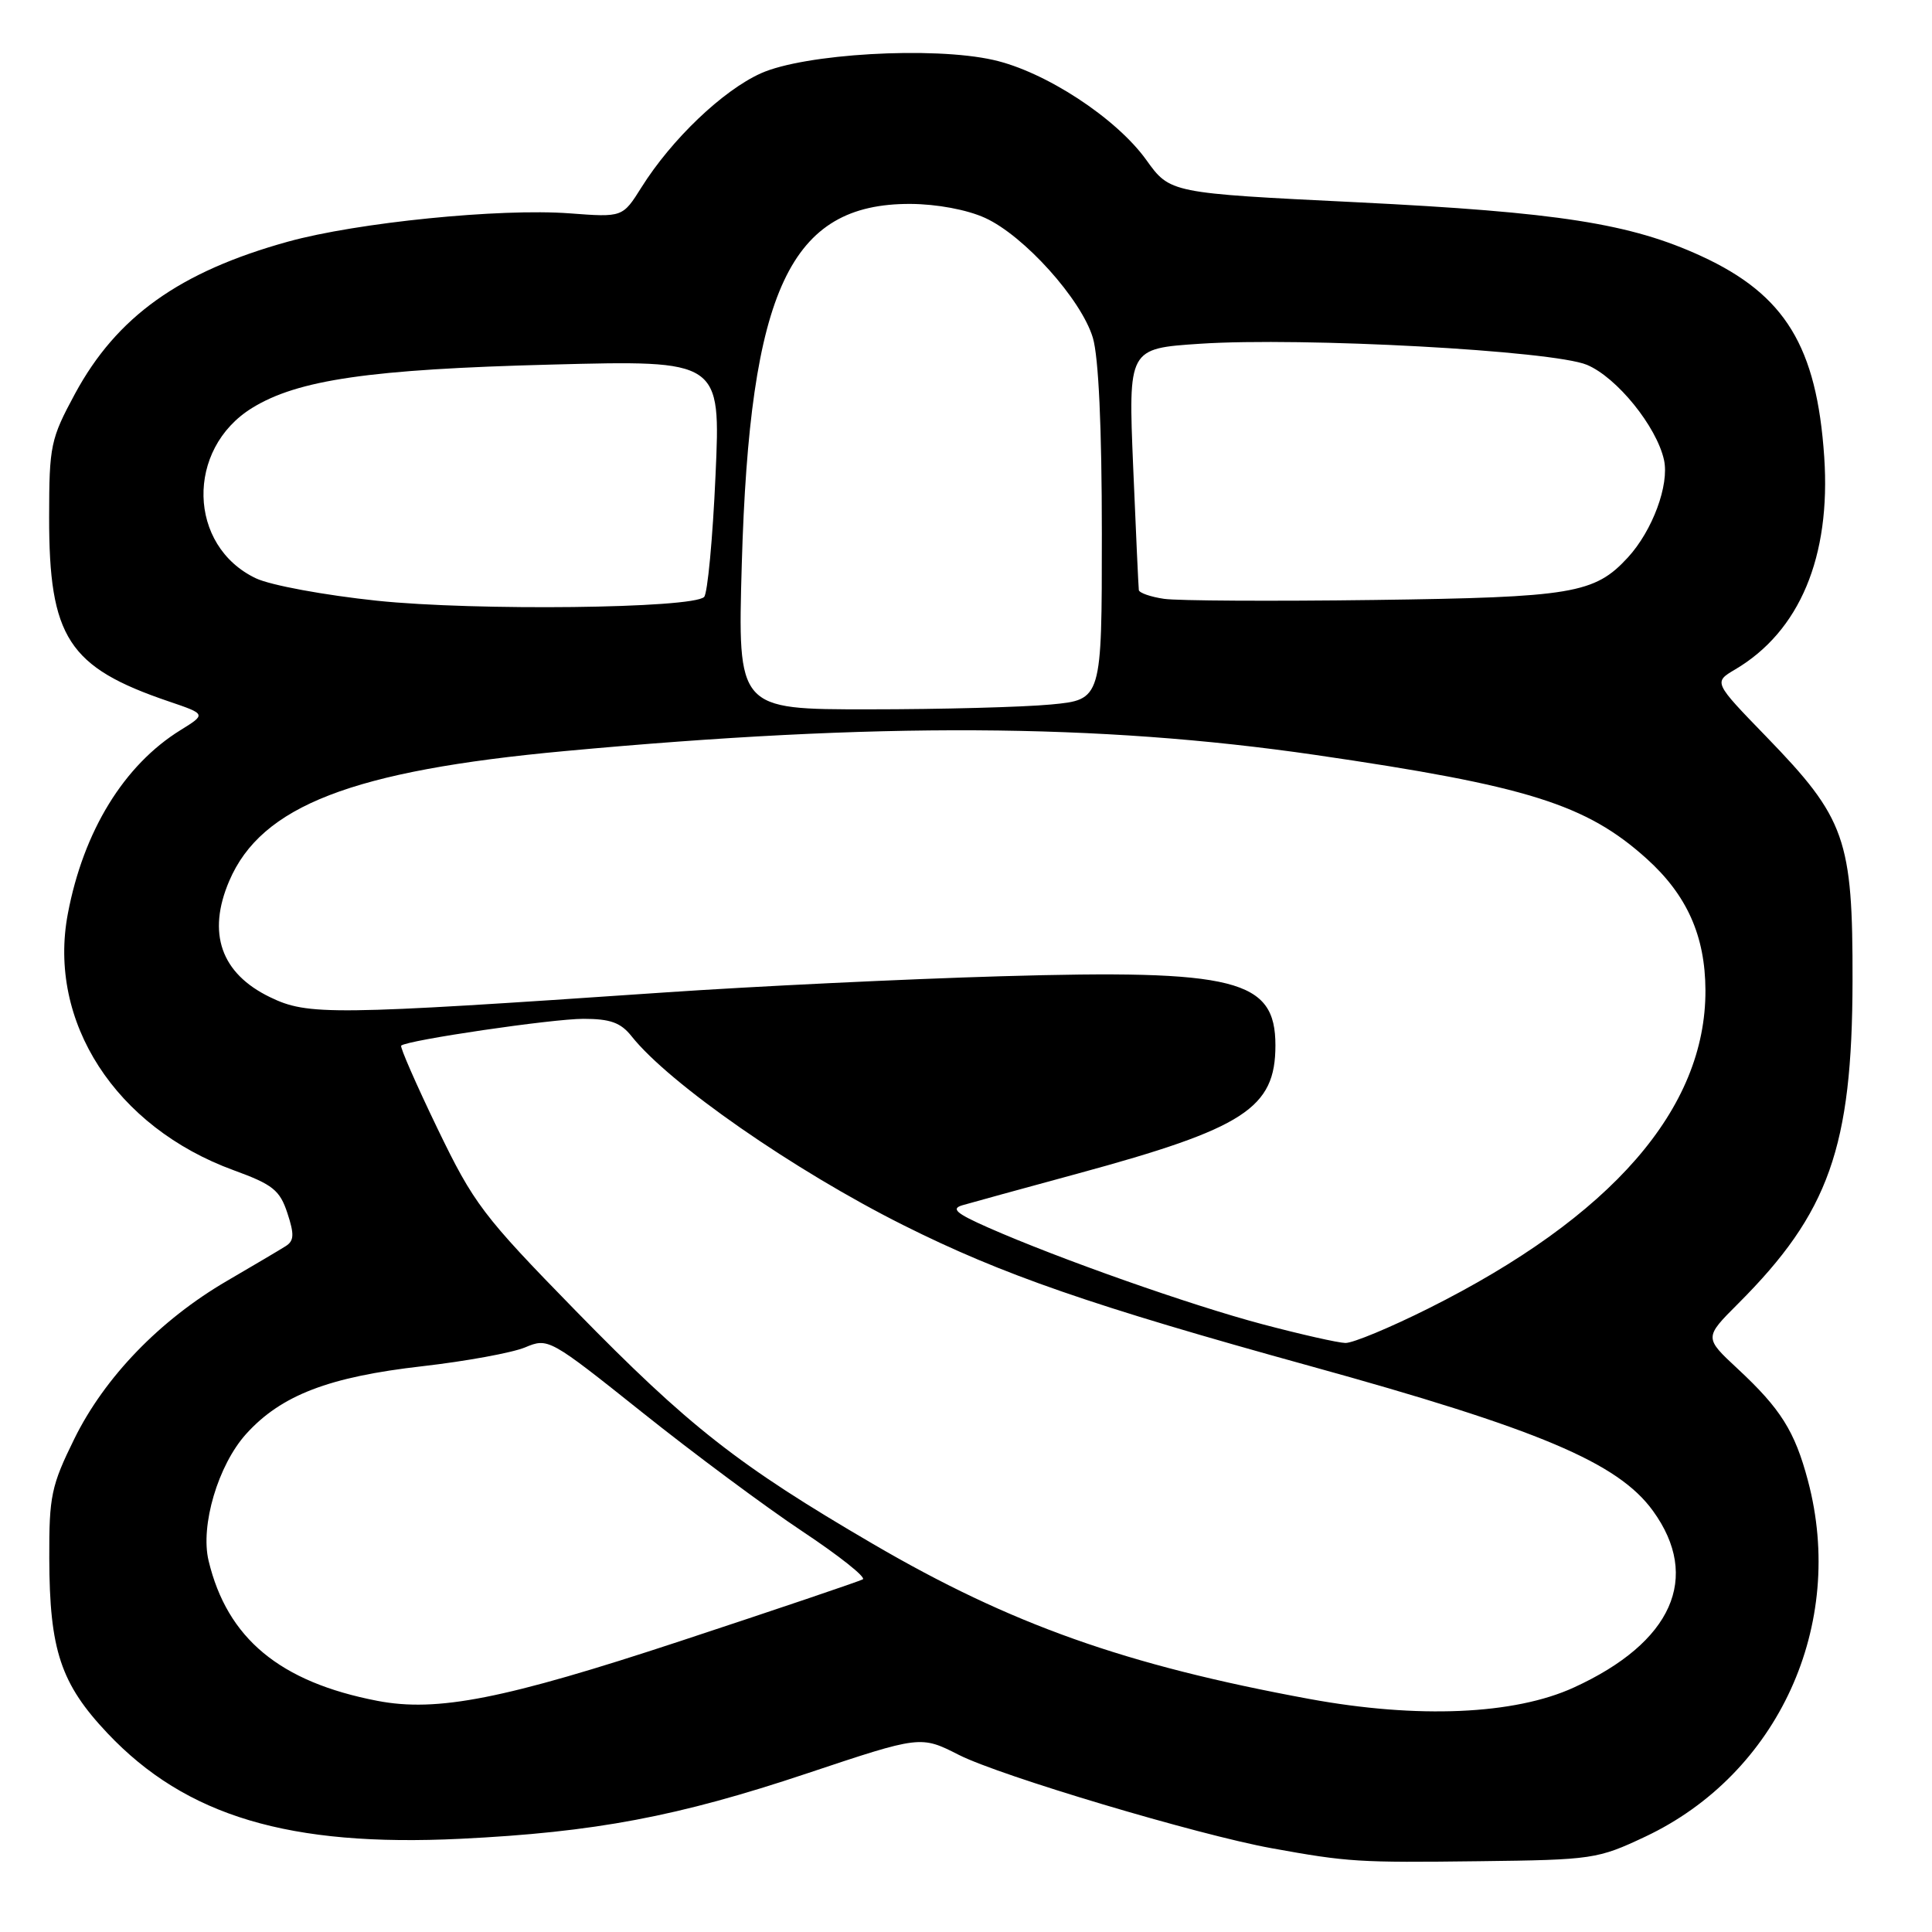 <?xml version="1.0" encoding="UTF-8" standalone="no"?>
<!DOCTYPE svg PUBLIC "-//W3C//DTD SVG 1.1//EN" "http://www.w3.org/Graphics/SVG/1.1/DTD/svg11.dtd" >
<svg xmlns="http://www.w3.org/2000/svg" xmlns:xlink="http://www.w3.org/1999/xlink" version="1.1" viewBox="0 0 256 256">
 <g >
 <path fill="currentColor"
d=" M 218.00 243.37 C 235.62 235.06 244.65 215.31 239.56 196.19 C 237.82 189.64 235.95 186.67 230.25 181.37 C 225.81 177.24 225.81 177.24 230.32 172.73 C 242.34 160.71 245.43 152.01 245.47 130.00 C 245.51 111.16 244.55 108.45 234.04 97.61 C 227.05 90.40 227.05 90.40 229.91 88.71 C 238.47 83.66 242.61 73.78 241.72 60.55 C 240.73 45.91 236.54 39.06 225.46 33.95 C 216.04 29.61 206.49 28.12 179.77 26.80 C 155.04 25.59 155.04 25.59 151.88 21.18 C 147.89 15.63 138.47 9.47 131.61 7.94 C 123.56 6.13 106.58 7.12 100.81 9.72 C 95.76 12.00 89.00 18.45 85.00 24.82 C 82.50 28.80 82.50 28.80 75.48 28.27 C 66.24 27.58 47.34 29.48 38.16 32.02 C 23.80 36.00 15.47 41.95 9.94 52.17 C 6.70 58.17 6.52 59.03 6.51 68.50 C 6.49 84.47 9.05 88.42 22.36 92.94 C 27.33 94.63 27.33 94.63 23.91 96.75 C 16.43 101.38 11.06 110.12 8.99 121.07 C 6.27 135.38 15.31 149.36 30.98 155.07 C 36.14 156.95 37.08 157.70 38.08 160.74 C 39.01 163.56 38.97 164.41 37.87 165.11 C 37.12 165.59 33.60 167.67 30.05 169.74 C 21.18 174.92 13.88 182.47 9.85 190.65 C 6.79 196.87 6.50 198.24 6.53 206.48 C 6.56 218.66 8.05 223.11 14.25 229.67 C 24.64 240.66 38.35 244.75 61.00 243.65 C 78.84 242.78 89.81 240.71 106.95 234.98 C 121.99 229.96 121.99 229.96 127.07 232.54 C 132.56 235.32 158.73 243.13 168.50 244.90 C 178.60 246.73 180.00 246.82 196.00 246.62 C 211.02 246.44 211.70 246.34 218.00 243.37 Z  M 173.50 225.12 C 149.11 220.63 133.93 215.24 115.69 204.59 C 97.84 194.17 91.26 189.02 76.25 173.65 C 63.96 161.07 62.78 159.50 57.96 149.52 C 55.13 143.65 52.97 138.71 53.16 138.55 C 53.98 137.82 73.17 135.00 77.30 135.00 C 80.86 135.00 82.25 135.50 83.68 137.30 C 88.66 143.58 105.20 155.08 119.72 162.35 C 132.79 168.90 144.69 173.02 173.50 180.98 C 203.91 189.38 214.40 193.81 219.02 200.19 C 225.43 209.03 221.58 217.64 208.55 223.60 C 200.68 227.21 187.86 227.76 173.50 225.12 Z  M 50.00 225.37 C 37.07 222.88 30.11 217.10 27.64 206.81 C 26.52 202.15 28.90 194.12 32.62 190.00 C 37.26 184.87 43.58 182.44 55.98 181.03 C 61.75 180.37 67.86 179.25 69.57 178.54 C 72.64 177.25 72.80 177.34 85.09 187.14 C 91.91 192.59 101.47 199.69 106.33 202.92 C 111.18 206.14 114.78 209.00 114.33 209.27 C 113.87 209.53 102.98 213.22 90.12 217.46 C 66.83 225.14 57.93 226.90 50.00 225.37 Z  M 167.29 175.47 C 157.78 172.95 140.35 166.81 130.92 162.65 C 126.69 160.78 125.97 160.16 127.53 159.70 C 128.61 159.38 135.48 157.50 142.79 155.51 C 164.90 149.50 169.00 146.84 169.00 138.52 C 169.00 129.76 163.79 128.45 132.60 129.36 C 119.90 129.73 99.83 130.70 88.00 131.51 C 43.83 134.53 40.79 134.56 35.78 132.13 C 29.28 128.99 27.41 123.65 30.38 116.72 C 34.63 106.78 46.67 102.12 74.85 99.52 C 116.21 95.69 145.52 95.85 174.28 100.03 C 202.42 104.13 210.18 106.57 218.20 113.79 C 223.53 118.60 225.95 124.01 225.98 131.21 C 226.04 146.91 213.57 161.23 189.27 173.38 C 184.19 175.92 179.24 177.98 178.27 177.95 C 177.30 177.93 172.35 176.81 167.29 175.47 Z  M 98.29 74.75 C 99.34 38.38 104.68 26.96 120.64 27.02 C 124.14 27.04 128.12 27.78 130.52 28.87 C 135.69 31.22 143.28 39.66 144.81 44.76 C 145.57 47.31 146.00 56.63 146.00 70.72 C 146.00 92.71 146.00 92.71 139.25 93.35 C 135.54 93.70 124.68 93.99 115.12 93.99 C 97.74 94.00 97.74 94.00 98.29 74.75 Z  M 49.96 79.60 C 43.01 78.87 35.85 77.55 33.91 76.63 C 24.88 72.34 24.59 59.50 33.40 54.06 C 39.46 50.32 49.02 48.93 73.00 48.31 C 95.50 47.72 95.50 47.72 94.81 63.00 C 94.44 71.40 93.75 78.65 93.30 79.10 C 91.77 80.63 62.98 80.96 49.96 79.60 Z  M 154.25 79.35 C 152.46 79.09 150.96 78.56 150.90 78.19 C 150.85 77.81 150.51 70.45 150.15 61.84 C 149.50 46.18 149.50 46.18 159.00 45.55 C 172.61 44.65 205.76 46.46 210.27 48.34 C 214.24 50.00 219.51 56.51 220.49 60.95 C 221.21 64.25 218.96 70.32 215.70 73.87 C 211.29 78.66 208.36 79.15 182.08 79.50 C 168.56 79.68 156.04 79.61 154.25 79.35 Z "/>
</g>
</svg>